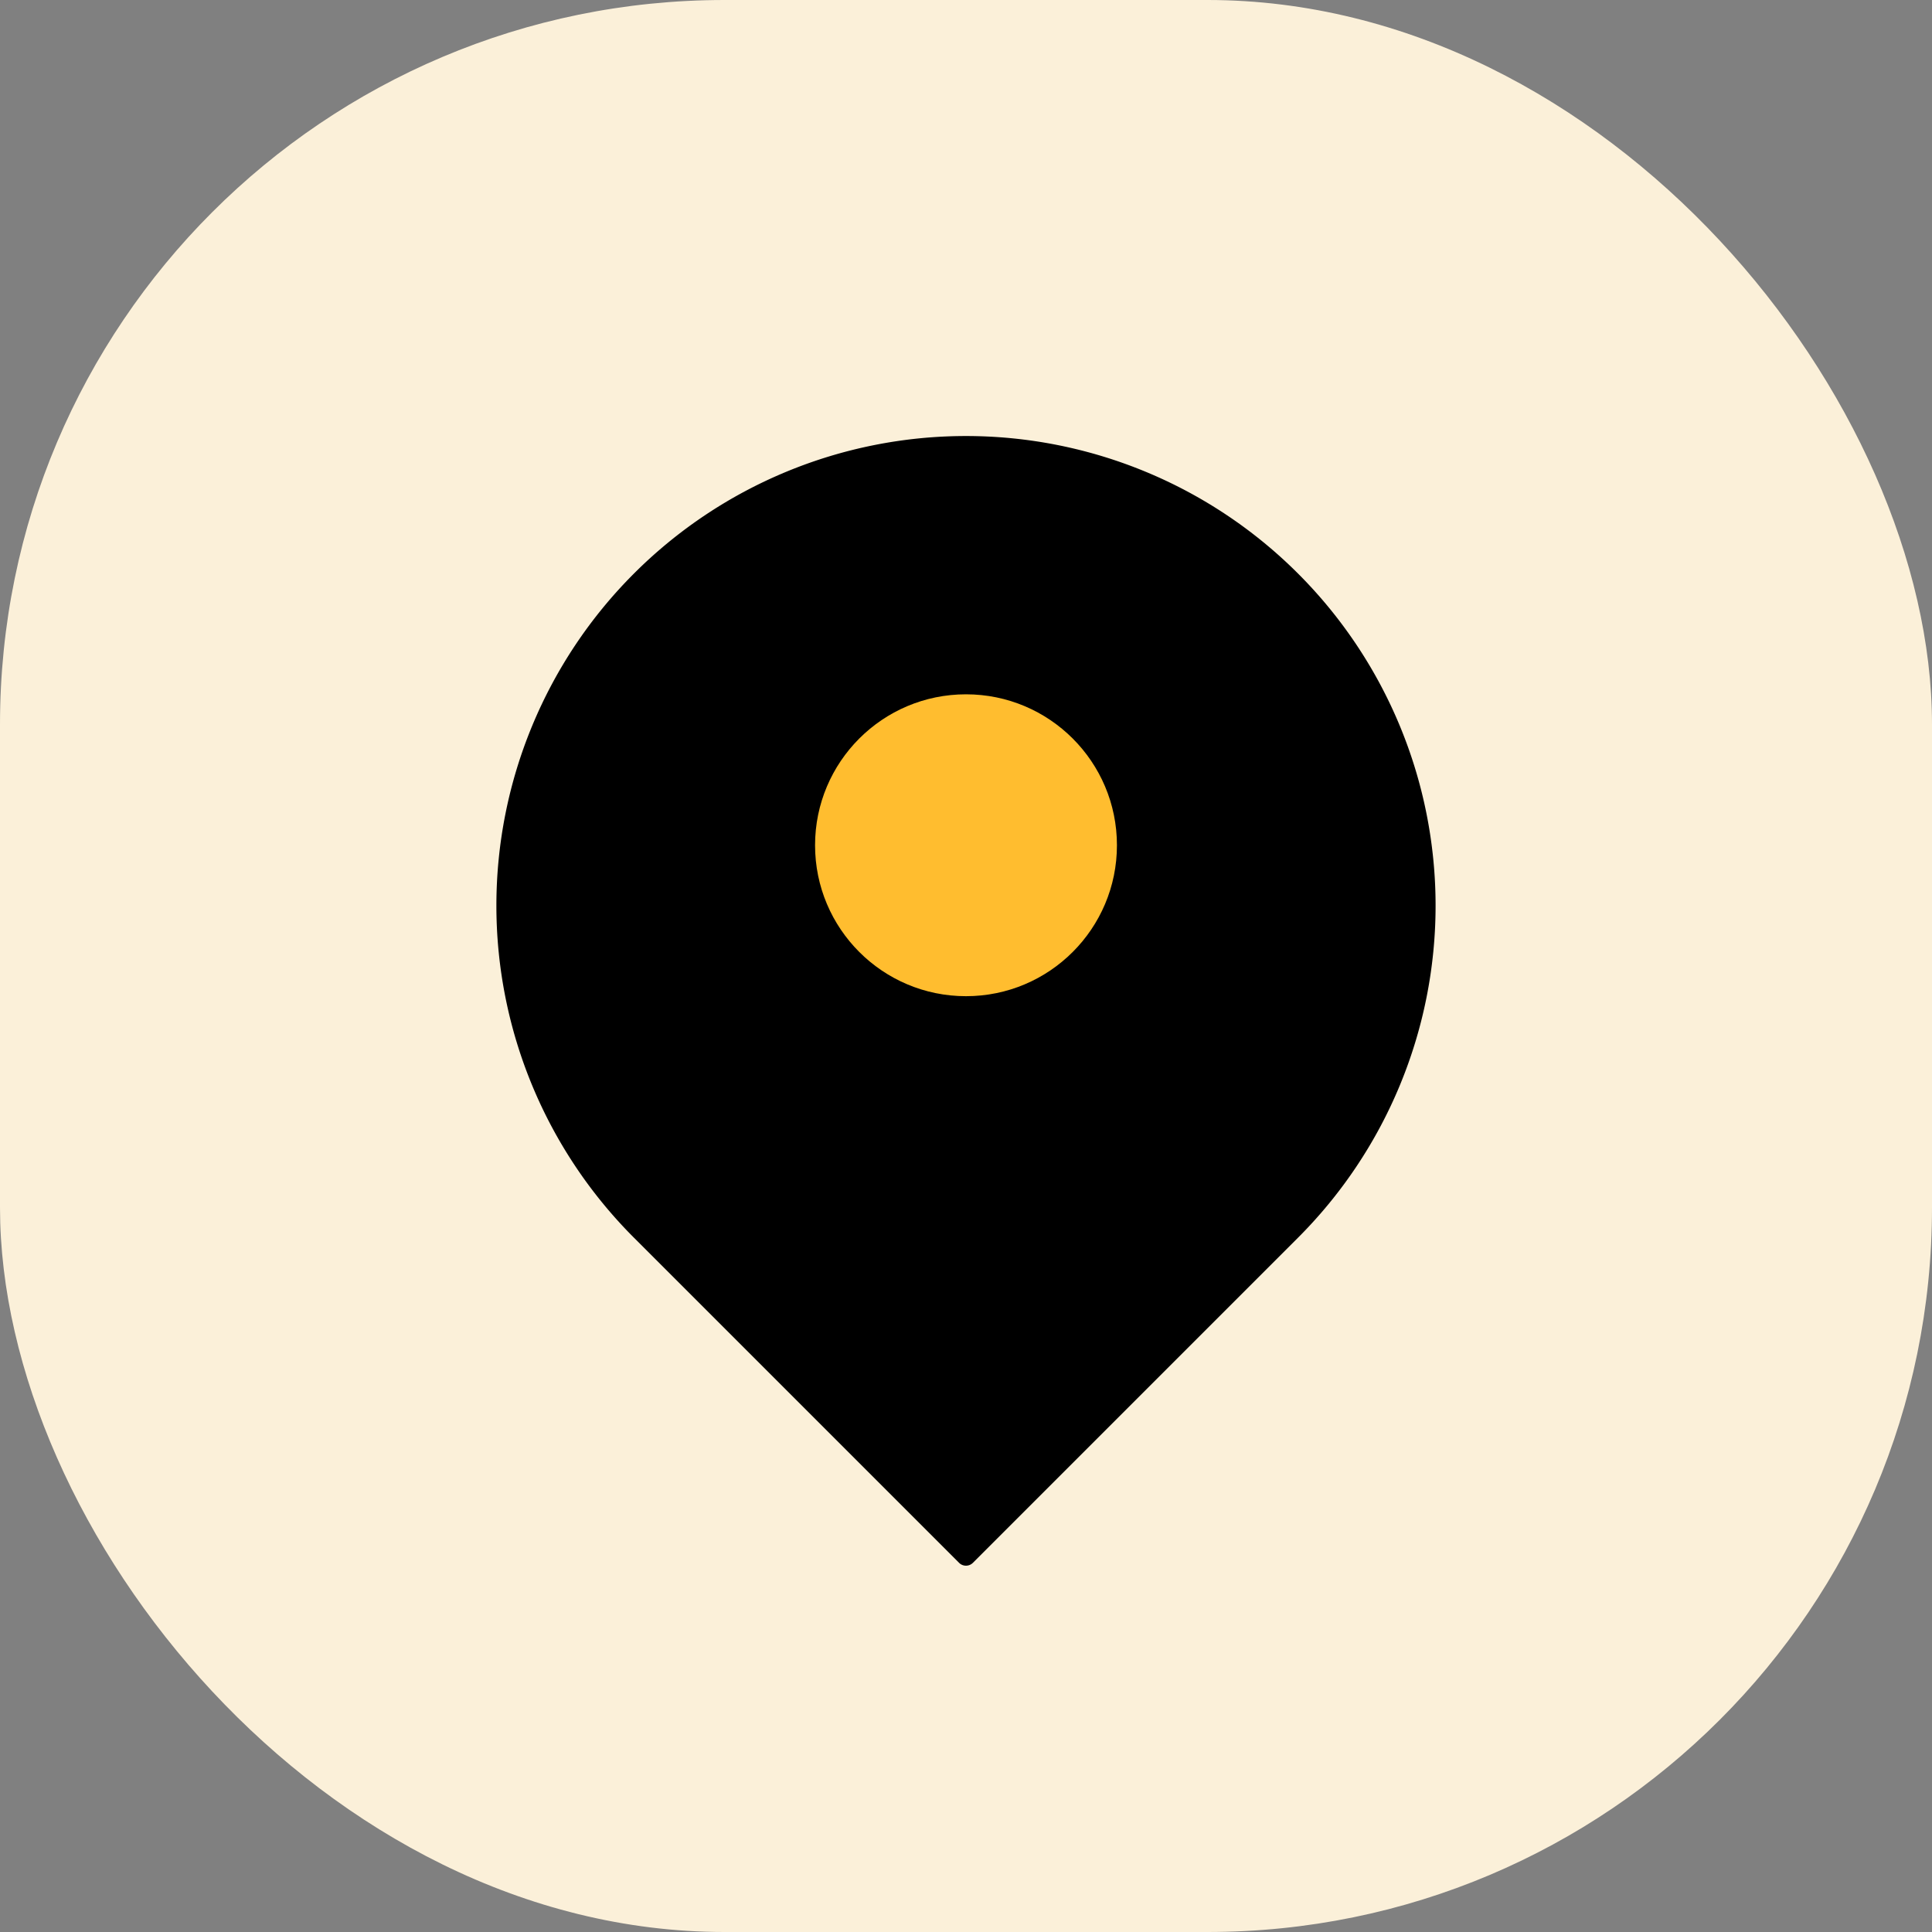 <svg xmlns="http://www.w3.org/2000/svg" width="32" height="32" viewBox="0 0 32 32">
  <rect x="0" y="0" width="32" height="32" fill="#808080" stroke="none"/>
  <g id="Location" transform="translate(-16 -264)">
    <rect id="bg" width="32" height="32" rx="12" transform="translate(16 264)" fill="#fbf0d9"/>
    <path id="Rectangle_153_Stroke_" data-name="Rectangle 153 (Stroke)" d="M7.778,0A7.778,7.778,0,0,0,0,7.778v7.616a.162.162,0,0,0,.162.162H7.778A7.778,7.778,0,0,0,7.778,0Z" transform="translate(21 279) rotate(-45)"/>
    <circle id="Ellipse_116" data-name="Ellipse 116" cx="2.5" cy="2.5" r="2.5" transform="translate(29.5 275.5)" fill="#ffbd2f"/>
  </g>
</svg>

